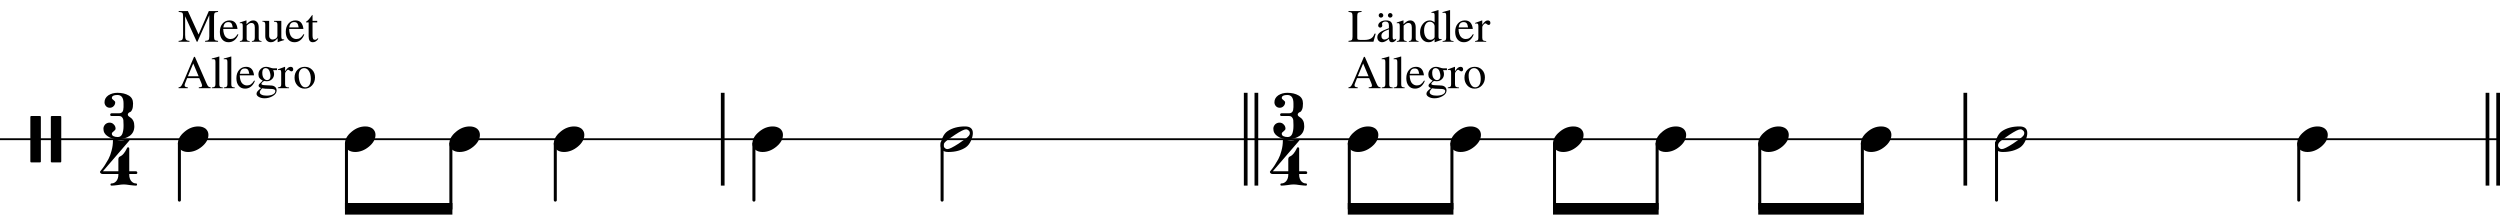 <?xml version="1.0" encoding="UTF-8" standalone="no"?>
<svg width="538.747px" height="46.25px" viewBox="0 0 538.747 46.25"
 xmlns="http://www.w3.org/2000/svg" xmlns:xlink="http://www.w3.org/1999/xlink" version="1.2" baseProfile="tiny">
<title>Bécsi klasszika</title>
<desc>Generated by MuseScore 2.3.2</desc>
<polyline class="StaffLines" fill="none" stroke="#000000" stroke-width="0.40" stroke-linejoin="bevel" points="0,30 538.747,30"/>
<polyline class="BarLine" fill="none" stroke="#000000" stroke-width="0.80" stroke-linejoin="bevel" points="536.047,20 536.047,40"/>
<polyline class="BarLine" fill="none" stroke="#000000" stroke-width="0.80" stroke-linejoin="bevel" points="538.347,20 538.347,40"/>
<polyline class="BarLine" fill="none" stroke="#000000" stroke-width="0.80" stroke-linejoin="bevel" points="423.523,20 423.523,40"/>
<polyline class="BarLine" fill="none" stroke="#000000" stroke-width="0.80" stroke-linejoin="bevel" points="268.448,20 268.448,40"/>
<polyline class="BarLine" fill="none" stroke="#000000" stroke-width="0.80" stroke-linejoin="bevel" points="270.748,20 270.748,40"/>
<polyline class="BarLine" fill="none" stroke="#000000" stroke-width="0.80" stroke-linejoin="bevel" points="155.744,20 155.744,40"/>
<polyline class="Stem" fill="none" stroke="#000000" stroke-width="0.65" stroke-linecap="round" stroke-linejoin="bevel" points="495.378,30.939 495.378,43.125"/>
<polyline class="Stem" fill="none" stroke="#000000" stroke-width="0.65" stroke-linecap="round" stroke-linejoin="bevel" points="430.248,30.784 430.248,43.125"/>
<polyline class="Stem" fill="none" stroke="#000000" stroke-width="0.65" stroke-linecap="round" stroke-linejoin="bevel" points="401.336,30.939 401.336,45"/>
<polyline class="Stem" fill="none" stroke="#000000" stroke-width="0.65" stroke-linecap="round" stroke-linejoin="bevel" points="379.223,30.939 379.223,45"/>
<polyline class="Stem" fill="none" stroke="#000000" stroke-width="0.65" stroke-linecap="round" stroke-linejoin="bevel" points="357.111,30.939 357.111,45"/>
<polyline class="Stem" fill="none" stroke="#000000" stroke-width="0.65" stroke-linecap="round" stroke-linejoin="bevel" points="334.998,30.939 334.998,45"/>
<polyline class="Stem" fill="none" stroke="#000000" stroke-width="0.65" stroke-linecap="round" stroke-linejoin="bevel" points="312.886,30.939 312.886,45"/>
<polyline class="Stem" fill="none" stroke="#000000" stroke-width="0.65" stroke-linecap="round" stroke-linejoin="bevel" points="290.773,30.939 290.773,45"/>
<polyline class="Stem" fill="none" stroke="#000000" stroke-width="0.65" stroke-linecap="round" stroke-linejoin="bevel" points="203.021,30.784 203.021,43.125"/>
<polyline class="Stem" fill="none" stroke="#000000" stroke-width="0.65" stroke-linecap="round" stroke-linejoin="bevel" points="162.469,30.939 162.469,43.125"/>
<polyline class="Stem" fill="none" stroke="#000000" stroke-width="0.65" stroke-linecap="round" stroke-linejoin="bevel" points="119.666,30.939 119.666,43.125"/>
<polyline class="Stem" fill="none" stroke="#000000" stroke-width="0.65" stroke-linecap="round" stroke-linejoin="bevel" points="97.164,30.939 97.164,45"/>
<polyline class="Stem" fill="none" stroke="#000000" stroke-width="0.65" stroke-linecap="round" stroke-linejoin="bevel" points="74.662,30.939 74.662,45"/>
<polyline class="Stem" fill="none" stroke="#000000" stroke-width="0.65" stroke-linecap="round" stroke-linejoin="bevel" points="38.659,30.939 38.659,43.125"/>
<path class="Note" d="M499.448,27.246 C500.073,27.246 500.6,27.409 501.03,27.734 C501.434,28.086 501.635,28.529 501.635,29.062 C501.635,29.961 501.173,30.801 500.249,31.582 C499.311,32.363 498.309,32.754 497.241,32.754 C496.616,32.754 496.089,32.591 495.659,32.266 C495.255,31.914 495.053,31.471 495.053,30.938 C495.053,30.039 495.522,29.199 496.46,28.418 C497.371,27.637 498.367,27.246 499.448,27.246"/>
<path class="Note" d="M436.232,28.691 C436.232,28.47 436.147,28.281 435.978,28.125 C435.808,27.956 435.613,27.871 435.392,27.871 C435.001,27.871 434.213,28.262 433.029,29.043 C431.805,29.837 431.056,30.404 430.782,30.742 C430.639,30.924 430.568,31.113 430.568,31.309 C430.568,31.53 430.652,31.719 430.821,31.875 C430.978,32.044 431.173,32.129 431.407,32.129 C431.785,32.129 432.579,31.738 433.79,30.957 C434.988,30.176 435.73,29.609 436.017,29.258 C436.16,29.089 436.232,28.9 436.232,28.691 M435.196,27.246 C436.316,27.246 436.876,27.728 436.876,28.691 C436.876,29.16 436.739,29.707 436.466,30.332 C436.193,30.944 435.828,31.413 435.372,31.738 C434.37,32.415 433.113,32.754 431.603,32.754 C430.483,32.754 429.923,32.272 429.923,31.309 C429.923,30.879 430.06,30.339 430.333,29.688 C430.594,29.062 430.958,28.587 431.427,28.262 C432.43,27.585 433.686,27.246 435.196,27.246"/>
<path class="Note" d="M405.405,27.246 C406.03,27.246 406.557,27.409 406.987,27.734 C407.391,28.086 407.593,28.529 407.593,29.062 C407.593,29.961 407.13,30.801 406.206,31.582 C405.268,32.363 404.266,32.754 403.198,32.754 C402.573,32.754 402.046,32.591 401.616,32.266 C401.212,31.914 401.011,31.471 401.011,30.938 C401.011,30.039 401.479,29.199 402.417,28.418 C403.328,27.637 404.324,27.246 405.405,27.246"/>
<path class="Note" d="M383.293,27.246 C383.918,27.246 384.445,27.409 384.875,27.734 C385.278,28.086 385.48,28.529 385.48,29.062 C385.48,29.961 385.018,30.801 384.093,31.582 C383.156,32.363 382.153,32.754 381.086,32.754 C380.461,32.754 379.933,32.591 379.504,32.266 C379.1,31.914 378.898,31.471 378.898,30.938 C378.898,30.039 379.367,29.199 380.304,28.418 C381.216,27.637 382.212,27.246 383.293,27.246"/>
<path class="Note" d="M361.18,27.246 C361.805,27.246 362.332,27.409 362.762,27.734 C363.166,28.086 363.368,28.529 363.368,29.062 C363.368,29.961 362.905,30.801 361.981,31.582 C361.043,32.363 360.041,32.754 358.973,32.754 C358.348,32.754 357.821,32.591 357.391,32.266 C356.987,31.914 356.786,31.471 356.786,30.938 C356.786,30.039 357.254,29.199 358.192,28.418 C359.103,27.637 360.099,27.246 361.18,27.246"/>
<path class="Note" d="M339.068,27.246 C339.693,27.246 340.22,27.409 340.65,27.734 C341.053,28.086 341.255,28.529 341.255,29.062 C341.255,29.961 340.793,30.801 339.868,31.582 C338.931,32.363 337.928,32.754 336.861,32.754 C336.236,32.754 335.708,32.591 335.279,32.266 C334.875,31.914 334.673,31.471 334.673,30.938 C334.673,30.039 335.142,29.199 336.079,28.418 C336.991,27.637 337.987,27.246 339.068,27.246"/>
<path class="Note" d="M316.955,27.246 C317.58,27.246 318.108,27.409 318.537,27.734 C318.941,28.086 319.143,28.529 319.143,29.062 C319.143,29.961 318.68,30.801 317.756,31.582 C316.818,32.363 315.816,32.754 314.748,32.754 C314.123,32.754 313.596,32.591 313.166,32.266 C312.762,31.914 312.561,31.471 312.561,30.938 C312.561,30.039 313.029,29.199 313.967,28.418 C314.878,27.637 315.874,27.246 316.955,27.246"/>
<path class="Note" d="M294.843,27.246 C295.468,27.246 295.995,27.409 296.425,27.734 C296.828,28.086 297.03,28.529 297.03,29.062 C297.03,29.961 296.568,30.801 295.643,31.582 C294.706,32.363 293.703,32.754 292.636,32.754 C292.011,32.754 291.483,32.591 291.054,32.266 C290.65,31.914 290.448,31.471 290.448,30.938 C290.448,30.039 290.917,29.199 291.854,28.418 C292.766,27.637 293.762,27.246 294.843,27.246"/>
<path class="Note" d="M209.004,28.691 C209.004,28.47 208.92,28.281 208.75,28.125 C208.581,27.956 208.386,27.871 208.164,27.871 C207.774,27.871 206.986,28.262 205.801,29.043 C204.577,29.837 203.828,30.404 203.555,30.742 C203.412,30.924 203.34,31.113 203.34,31.309 C203.34,31.53 203.425,31.719 203.594,31.875 C203.75,32.044 203.946,32.129 204.18,32.129 C204.558,32.129 205.352,31.738 206.563,30.957 C207.761,30.176 208.503,29.609 208.789,29.258 C208.933,29.089 209.004,28.9 209.004,28.691 M207.969,27.246 C209.089,27.246 209.649,27.728 209.649,28.691 C209.649,29.16 209.512,29.707 209.239,30.332 C208.965,30.944 208.601,31.413 208.145,31.738 C207.142,32.415 205.886,32.754 204.375,32.754 C203.256,32.754 202.696,32.272 202.696,31.309 C202.696,30.879 202.832,30.339 203.106,29.688 C203.366,29.062 203.731,28.587 204.2,28.262 C205.202,27.585 206.459,27.246 207.969,27.246"/>
<path class="Note" d="M166.538,27.246 C167.163,27.246 167.691,27.409 168.12,27.734 C168.524,28.086 168.726,28.529 168.726,29.062 C168.726,29.961 168.263,30.801 167.339,31.582 C166.401,32.363 165.399,32.754 164.331,32.754 C163.706,32.754 163.179,32.591 162.749,32.266 C162.345,31.914 162.144,31.471 162.144,30.938 C162.144,30.039 162.612,29.199 163.55,28.418 C164.461,27.637 165.457,27.246 166.538,27.246"/>
<path class="Note" d="M123.735,27.246 C124.36,27.246 124.888,27.409 125.317,27.734 C125.721,28.086 125.923,28.529 125.923,29.062 C125.923,29.961 125.461,30.801 124.536,31.582 C123.599,32.363 122.596,32.754 121.528,32.754 C120.903,32.754 120.376,32.591 119.946,32.266 C119.543,31.914 119.341,31.471 119.341,30.938 C119.341,30.039 119.81,29.199 120.747,28.418 C121.658,27.637 122.655,27.246 123.735,27.246"/>
<path class="Note" d="M101.234,27.246 C101.859,27.246 102.386,27.409 102.816,27.734 C103.219,28.086 103.421,28.529 103.421,29.062 C103.421,29.961 102.959,30.801 102.034,31.582 C101.097,32.363 100.094,32.754 99.026,32.754 C98.401,32.754 97.874,32.591 97.445,32.266 C97.041,31.914 96.839,31.471 96.839,30.938 C96.839,30.039 97.308,29.199 98.245,28.418 C99.157,27.637 100.153,27.246 101.234,27.246"/>
<path class="Note" d="M78.732,27.246 C79.357,27.246 79.884,27.409 80.314,27.734 C80.717,28.086 80.919,28.529 80.919,29.062 C80.919,29.961 80.457,30.801 79.532,31.582 C78.595,32.363 77.592,32.754 76.525,32.754 C75.9,32.754 75.372,32.591 74.943,32.266 C74.539,31.914 74.337,31.471 74.337,30.938 C74.337,30.039 74.806,29.199 75.743,28.418 C76.655,27.637 77.651,27.246 78.732,27.246"/>
<path class="Note" d="M42.729,27.246 C43.354,27.246 43.881,27.409 44.311,27.734 C44.715,28.086 44.916,28.529 44.916,29.062 C44.916,29.961 44.454,30.801 43.53,31.582 C42.592,32.363 41.59,32.754 40.522,32.754 C39.897,32.754 39.37,32.591 38.94,32.266 C38.536,31.914 38.334,31.471 38.334,30.938 C38.334,30.039 38.803,29.199 39.741,28.418 C40.652,27.637 41.648,27.246 42.729,27.246"/>
<path class="Clef" d="M13.005,35 L11.169,35 C11.025,35 10.954,34.935 10.954,34.805 L10.954,25.195 C10.954,25.065 11.025,25 11.169,25 L13.005,25 C13.135,25 13.2,25.065 13.2,25.195 L13.2,34.805 C13.2,34.935 13.135,35 13.005,35 M8.591,35 L6.735,35 C6.605,35 6.54,34.935 6.54,34.805 L6.54,25.195 C6.54,25.065 6.605,25 6.735,25 L8.591,25 C8.734,25 8.805,25.065 8.805,25.195 L8.805,34.805 C8.805,34.935 8.734,35 8.591,35"/>
<path class="TimeSig" d="M279.655,24.707 C279.655,24.837 279.727,24.961 279.87,25.078 C280.078,25.234 280.241,25.352 280.358,25.43 C280.515,25.521 280.677,25.729 280.847,26.055 C280.99,26.367 281.061,26.751 281.061,27.207 C281.061,28.105 280.729,28.796 280.065,29.277 C279.388,29.759 278.529,30 277.487,30 C276.641,30 275.925,29.792 275.339,29.375 C274.714,28.984 274.401,28.438 274.401,27.734 C274.401,27.396 274.531,27.083 274.792,26.797 C275.065,26.549 275.378,26.426 275.729,26.426 C276.094,26.426 276.393,26.556 276.628,26.816 C276.888,27.064 277.018,27.37 277.018,27.734 C277.018,27.904 276.888,28.086 276.628,28.281 C276.354,28.464 276.218,28.639 276.218,28.809 C276.218,29.056 276.341,29.238 276.589,29.355 C276.849,29.473 277.149,29.531 277.487,29.531 C277.943,29.531 278.268,29.31 278.464,28.867 C278.646,28.385 278.737,27.832 278.737,27.207 L278.737,26.875 C278.737,26.497 278.724,26.165 278.698,25.879 C278.672,25.658 278.581,25.456 278.425,25.273 C278.281,25.091 278.054,25 277.741,25 L276.14,25 C275.957,25 275.866,24.902 275.866,24.707 C275.866,24.538 275.957,24.44 276.14,24.414 L277.741,24.414 C278.106,24.414 278.366,24.297 278.522,24.062 C278.653,23.88 278.724,23.555 278.737,23.086 L278.737,22.441 L278.737,22.285 C278.737,21.074 278.295,20.469 277.409,20.469 C276.628,20.469 276.231,20.684 276.218,21.113 C276.218,21.256 276.341,21.413 276.589,21.582 C276.823,21.751 276.94,21.908 276.94,22.051 C276.94,22.376 276.823,22.656 276.589,22.891 C276.367,23.112 276.094,23.223 275.768,23.223 C275.456,23.223 275.189,23.112 274.968,22.891 C274.746,22.643 274.636,22.363 274.636,22.051 C274.636,21.439 274.909,20.938 275.456,20.547 C276.029,20.182 276.68,20 277.409,20 C278.386,20 279.193,20.189 279.831,20.566 C280.469,20.931 280.788,21.504 280.788,22.285 C280.788,22.845 280.729,23.268 280.612,23.555 C280.495,23.854 280.365,24.037 280.222,24.102 C280.065,24.167 279.935,24.245 279.831,24.336 C279.714,24.44 279.655,24.564 279.655,24.707"/>
<path class="TimeSig" d="M278.19,30.254 C278.581,30.254 278.913,30.208 279.186,30.117 C279.46,30.026 279.636,29.98 279.714,29.98 C279.805,29.98 279.877,30.006 279.929,30.059 C279.968,30.098 279.994,30.143 280.007,30.195 C280.007,30.221 279.994,30.26 279.968,30.312 L274.284,36.914 L277.624,36.914 L277.624,34.297 C277.624,34.128 277.67,33.984 277.761,33.867 C277.917,33.737 278.047,33.659 278.151,33.633 C278.321,33.555 278.529,33.372 278.776,33.086 C278.985,32.852 279.232,32.441 279.518,31.855 C279.558,31.777 279.616,31.738 279.694,31.738 C279.851,31.738 279.942,31.829 279.968,32.012 L279.968,36.914 L281.393,36.914 C281.576,36.914 281.68,37.012 281.706,37.207 C281.706,37.402 281.602,37.5 281.393,37.5 L279.968,37.5 L279.968,37.656 C279.968,38.177 280.098,38.62 280.358,38.984 C280.658,39.349 281.009,39.531 281.413,39.531 C281.569,39.531 281.647,39.609 281.647,39.766 C281.647,39.922 281.569,40 281.413,40 C281.14,40 280.697,39.961 280.085,39.883 C279.525,39.792 279.089,39.746 278.776,39.746 C278.451,39.746 278.015,39.792 277.468,39.883 C276.882,39.961 276.446,40 276.159,40 C276.003,40 275.925,39.922 275.925,39.766 C275.925,39.609 276.003,39.531 276.159,39.531 C276.563,39.531 276.914,39.349 277.214,38.984 C277.487,38.62 277.624,38.177 277.624,37.656 L277.624,37.5 L274.284,37.5 C274.063,37.5 273.906,37.448 273.815,37.344 C273.711,37.266 273.659,37.161 273.659,37.031 C273.659,36.992 273.757,36.855 273.952,36.621 C274.173,36.361 274.408,36.042 274.655,35.664 C274.942,35.221 275.215,34.766 275.476,34.297 C275.762,33.763 275.99,33.151 276.159,32.461 C276.354,31.758 276.452,31.042 276.452,30.312 C276.452,30.104 276.543,30 276.726,30 C276.765,30 276.849,30.02 276.979,30.059 C277.018,30.072 277.1,30.091 277.224,30.117 C277.347,30.143 277.448,30.169 277.526,30.195 C277.761,30.234 277.982,30.254 278.19,30.254"/>
<path class="TimeSig" d="M27.541,24.707 C27.541,24.837 27.613,24.961 27.756,25.078 C27.965,25.234 28.127,25.352 28.244,25.43 C28.401,25.521 28.564,25.729 28.733,26.055 C28.876,26.367 28.948,26.751 28.948,27.207 C28.948,28.105 28.616,28.796 27.952,29.277 C27.274,29.759 26.415,30 25.373,30 C24.527,30 23.811,29.792 23.225,29.375 C22.6,28.984 22.288,28.438 22.288,27.734 C22.288,27.396 22.418,27.083 22.678,26.797 C22.952,26.549 23.264,26.426 23.616,26.426 C23.98,26.426 24.28,26.556 24.514,26.816 C24.774,27.064 24.905,27.37 24.905,27.734 C24.905,27.904 24.774,28.086 24.514,28.281 C24.241,28.464 24.104,28.639 24.104,28.809 C24.104,29.056 24.228,29.238 24.475,29.355 C24.735,29.473 25.035,29.531 25.373,29.531 C25.829,29.531 26.155,29.31 26.35,28.867 C26.532,28.385 26.623,27.832 26.623,27.207 L26.623,26.875 C26.623,26.497 26.61,26.165 26.584,25.879 C26.558,25.658 26.467,25.456 26.311,25.273 C26.168,25.091 25.94,25 25.627,25 L24.026,25 C23.843,25 23.752,24.902 23.752,24.707 C23.752,24.538 23.843,24.44 24.026,24.414 L25.627,24.414 C25.992,24.414 26.252,24.297 26.409,24.062 C26.539,23.88 26.61,23.555 26.623,23.086 L26.623,22.441 L26.623,22.285 C26.623,21.074 26.181,20.469 25.295,20.469 C24.514,20.469 24.117,20.684 24.104,21.113 C24.104,21.256 24.228,21.413 24.475,21.582 C24.709,21.751 24.827,21.908 24.827,22.051 C24.827,22.376 24.709,22.656 24.475,22.891 C24.254,23.112 23.98,23.223 23.655,23.223 C23.342,23.223 23.075,23.112 22.854,22.891 C22.633,22.643 22.522,22.363 22.522,22.051 C22.522,21.439 22.795,20.938 23.342,20.547 C23.915,20.182 24.566,20 25.295,20 C26.272,20 27.079,20.189 27.717,20.566 C28.355,20.931 28.674,21.504 28.674,22.285 C28.674,22.845 28.616,23.268 28.498,23.555 C28.381,23.854 28.251,24.037 28.108,24.102 C27.952,24.167 27.821,24.245 27.717,24.336 C27.6,24.44 27.541,24.564 27.541,24.707"/>
<path class="TimeSig" d="M26.077,30.254 C26.467,30.254 26.799,30.208 27.073,30.117 C27.346,30.026 27.522,29.98 27.6,29.98 C27.691,29.98 27.763,30.006 27.815,30.059 C27.854,30.098 27.88,30.143 27.893,30.195 C27.893,30.221 27.88,30.26 27.854,30.312 L22.17,36.914 L25.51,36.914 L25.51,34.297 C25.51,34.128 25.556,33.984 25.647,33.867 C25.803,33.737 25.933,33.659 26.038,33.633 C26.207,33.555 26.415,33.372 26.663,33.086 C26.871,32.852 27.118,32.441 27.405,31.855 C27.444,31.777 27.502,31.738 27.581,31.738 C27.737,31.738 27.828,31.829 27.854,32.012 L27.854,36.914 L29.28,36.914 C29.462,36.914 29.566,37.012 29.592,37.207 C29.592,37.402 29.488,37.5 29.28,37.5 L27.854,37.5 L27.854,37.656 C27.854,38.177 27.984,38.62 28.244,38.984 C28.544,39.349 28.896,39.531 29.299,39.531 C29.456,39.531 29.534,39.609 29.534,39.766 C29.534,39.922 29.456,40 29.299,40 C29.026,40 28.583,39.961 27.971,39.883 C27.411,39.792 26.975,39.746 26.663,39.746 C26.337,39.746 25.901,39.792 25.354,39.883 C24.768,39.961 24.332,40 24.045,40 C23.889,40 23.811,39.922 23.811,39.766 C23.811,39.609 23.889,39.531 24.045,39.531 C24.449,39.531 24.8,39.349 25.1,38.984 C25.373,38.62 25.51,38.177 25.51,37.656 L25.51,37.5 L22.17,37.5 C21.949,37.5 21.793,37.448 21.702,37.344 C21.597,37.266 21.545,37.161 21.545,37.031 C21.545,36.992 21.643,36.855 21.838,36.621 C22.06,36.361 22.294,36.042 22.541,35.664 C22.828,35.221 23.101,34.766 23.362,34.297 C23.648,33.763 23.876,33.151 24.045,32.461 C24.241,31.758 24.338,31.042 24.338,30.312 C24.338,30.104 24.429,30 24.612,30 C24.651,30 24.735,30.02 24.866,30.059 C24.905,30.072 24.986,30.091 25.11,30.117 C25.233,30.143 25.334,30.169 25.413,30.195 C25.647,30.234 25.868,30.254 26.077,30.254"/>
<path class="Beam" fill-rule="evenodd" d="M378.898,43.75 L401.661,43.75 L401.661,46.25 L378.898,46.25 L378.898,43.75 "/>
<path class="Beam" fill-rule="evenodd" d="M334.673,43.75 L357.436,43.75 L357.436,46.25 L334.673,46.25 L334.673,43.75 "/>
<path class="Beam" fill-rule="evenodd" d="M290.448,43.75 L313.211,43.75 L313.211,46.25 L290.448,46.25 L290.448,43.75 "/>
<path class="Beam" fill-rule="evenodd" d="M74.337,43.75 L97.489,43.75 L97.489,46.25 L74.337,46.25 L74.337,43.75 "/>
<path class="StaffText" d="M297.508,18.81 L297.508,19 L294.958,19 L294.958,18.81 C295.225,18.803 295.408,18.777 295.508,18.73 C295.608,18.683 295.658,18.597 295.658,18.47 C295.658,18.31 295.595,18.087 295.468,17.8 L295.058,16.84 L292.438,16.84 L291.978,18.01 C291.925,18.15 291.898,18.28 291.898,18.4 C291.898,18.673 292.125,18.81 292.578,18.81 L292.578,19 L290.598,19 L290.598,18.81 C290.845,18.797 291.037,18.702 291.173,18.525 C291.31,18.348 291.532,17.897 291.838,17.17 L293.918,12.26 L294.118,12.26 L296.608,17.94 C296.768,18.307 296.902,18.54 297.008,18.64 C297.115,18.74 297.282,18.797 297.508,18.81 M292.608,16.43 L294.918,16.43 L293.758,13.68 L292.608,16.43 M297.751,12.77 L297.751,12.61 C298.411,12.45 298.941,12.303 299.341,12.17 L299.381,12.19 L299.381,18.16 C299.381,18.433 299.426,18.612 299.516,18.695 C299.606,18.778 299.811,18.83 300.131,18.85 L300.131,19 L297.771,19 L297.771,18.85 C298.085,18.823 298.291,18.763 298.391,18.67 C298.491,18.577 298.541,18.397 298.541,18.13 L298.541,13.36 C298.541,13.127 298.511,12.967 298.451,12.88 C298.391,12.793 298.281,12.75 298.121,12.75 C297.988,12.75 297.865,12.757 297.751,12.77 M300.329,12.77 L300.329,12.61 C300.989,12.45 301.519,12.303 301.919,12.17 L301.959,12.19 L301.959,18.16 C301.959,18.433 302.004,18.612 302.094,18.695 C302.184,18.778 302.389,18.83 302.709,18.85 L302.709,19 L300.349,19 L300.349,18.85 C300.663,18.823 300.869,18.763 300.969,18.67 C301.069,18.577 301.119,18.397 301.119,18.13 L301.119,13.36 C301.119,13.127 301.089,12.967 301.029,12.88 C300.969,12.793 300.859,12.75 300.699,12.75 C300.566,12.75 300.443,12.757 300.329,12.77 M303.778,16.23 C303.791,16.65 303.848,17.012 303.948,17.315 C304.048,17.618 304.178,17.845 304.338,17.995 C304.498,18.145 304.659,18.252 304.823,18.315 C304.986,18.378 305.158,18.41 305.338,18.41 C305.658,18.41 305.936,18.33 306.173,18.17 C306.409,18.01 306.648,17.74 306.888,17.36 L307.048,17.43 C306.841,17.97 306.554,18.383 306.188,18.67 C305.821,18.957 305.401,19.1 304.928,19.1 C304.354,19.1 303.899,18.898 303.563,18.495 C303.226,18.092 303.058,17.547 303.058,16.86 C303.058,16.12 303.253,15.525 303.643,15.075 C304.033,14.625 304.534,14.4 305.148,14.4 C305.654,14.4 306.048,14.552 306.328,14.855 C306.608,15.158 306.784,15.617 306.858,16.23 L303.778,16.23 M303.798,15.91 L305.838,15.91 C305.771,15.477 305.668,15.177 305.528,15.01 C305.388,14.843 305.164,14.76 304.858,14.76 C304.258,14.76 303.904,15.143 303.798,15.91 M307.845,18.46 C307.845,18.333 307.89,18.217 307.98,18.11 C308.07,18.003 308.322,17.757 308.735,17.37 C308.402,17.203 308.163,17.017 308.02,16.81 C307.877,16.603 307.805,16.343 307.805,16.03 C307.805,15.577 307.967,15.192 308.29,14.875 C308.613,14.558 309.008,14.4 309.475,14.4 C309.735,14.4 310.013,14.455 310.31,14.565 C310.607,14.675 310.852,14.73 311.045,14.73 L311.815,14.73 L311.815,15.12 L310.985,15.12 C311.112,15.407 311.175,15.687 311.175,15.96 C311.175,16.42 311.02,16.793 310.71,17.08 C310.4,17.367 310.035,17.51 309.615,17.51 C309.535,17.51 309.345,17.493 309.045,17.46 C308.912,17.5 308.778,17.59 308.645,17.73 C308.512,17.87 308.445,17.99 308.445,18.09 C308.445,18.25 308.705,18.34 309.225,18.36 L310.515,18.42 C310.882,18.433 311.175,18.537 311.395,18.73 C311.615,18.923 311.725,19.177 311.725,19.49 C311.725,19.97 311.45,20.372 310.9,20.695 C310.35,21.018 309.758,21.18 309.125,21.18 C308.652,21.18 308.245,21.085 307.905,20.895 C307.565,20.705 307.395,20.477 307.395,20.21 C307.395,20.023 307.47,19.838 307.62,19.655 C307.77,19.472 308.022,19.25 308.375,18.99 C308.168,18.89 308.028,18.803 307.955,18.73 C307.882,18.657 307.845,18.567 307.845,18.46 M308.585,19.02 C308.378,19.267 308.245,19.443 308.185,19.55 C308.125,19.657 308.095,19.767 308.095,19.88 C308.095,20.1 308.228,20.277 308.495,20.41 C308.762,20.543 309.115,20.61 309.555,20.61 C310.122,20.61 310.578,20.52 310.925,20.34 C311.272,20.16 311.445,19.927 311.445,19.64 C311.445,19.46 311.352,19.333 311.165,19.26 C310.978,19.187 310.658,19.15 310.205,19.15 C309.532,19.15 308.992,19.107 308.585,19.02 M310.405,16.35 C310.405,16.237 310.392,16.1 310.365,15.94 C310.338,15.78 310.292,15.598 310.225,15.395 C310.158,15.192 310.052,15.022 309.905,14.885 C309.758,14.748 309.582,14.68 309.375,14.68 C309.142,14.68 308.96,14.763 308.83,14.93 C308.7,15.097 308.635,15.327 308.635,15.62 C308.635,16.193 308.742,16.61 308.955,16.87 C309.168,17.13 309.402,17.26 309.655,17.26 C309.888,17.26 310.072,17.178 310.205,17.015 C310.338,16.852 310.405,16.63 310.405,16.35 M314.911,15.38 C314.811,15.38 314.688,15.322 314.541,15.205 C314.395,15.088 314.298,15.03 314.251,15.03 C314.118,15.03 313.968,15.127 313.801,15.32 C313.635,15.513 313.551,15.69 313.551,15.85 L313.551,18.1 C313.551,18.387 313.608,18.58 313.721,18.68 C313.835,18.78 314.061,18.837 314.401,18.85 L314.401,19 L312.001,19 L312.001,18.85 C312.321,18.79 312.52,18.723 312.596,18.65 C312.673,18.577 312.711,18.413 312.711,18.16 L312.711,15.66 C312.711,15.44 312.686,15.285 312.636,15.195 C312.586,15.105 312.498,15.06 312.371,15.06 C312.265,15.06 312.148,15.073 312.021,15.1 L312.021,14.94 C312.555,14.767 313.048,14.587 313.501,14.4 L313.551,14.42 L313.551,15.34 C313.798,14.987 314.008,14.742 314.181,14.605 C314.355,14.468 314.545,14.4 314.751,14.4 C314.925,14.4 315.06,14.447 315.156,14.54 C315.253,14.633 315.301,14.763 315.301,14.93 C315.301,15.07 315.266,15.18 315.196,15.26 C315.126,15.34 315.031,15.38 314.911,15.38 M317.799,14.4 C318.439,14.4 318.965,14.613 319.379,15.04 C319.792,15.467 319.999,16.007 319.999,16.66 C319.999,17.353 319.785,17.933 319.359,18.4 C318.932,18.867 318.405,19.1 317.779,19.1 C317.152,19.1 316.63,18.875 316.214,18.425 C315.797,17.975 315.589,17.413 315.589,16.74 C315.589,16.053 315.794,15.492 316.204,15.055 C316.614,14.618 317.145,14.4 317.799,14.4 M316.489,16.25 C316.489,16.963 316.619,17.57 316.879,18.07 C317.139,18.57 317.479,18.82 317.899,18.82 C318.272,18.82 318.565,18.66 318.779,18.34 C318.992,18.02 319.099,17.577 319.099,17.01 C319.099,16.323 318.965,15.763 318.699,15.33 C318.432,14.897 318.089,14.68 317.669,14.68 C317.315,14.68 317.03,14.823 316.814,15.11 C316.597,15.397 316.489,15.777 316.489,16.25"/>
<path class="StaffText" d="M294.018,8.61 C294.192,8.61 294.353,8.6 294.503,8.58 C294.653,8.56 294.785,8.538 294.898,8.515 C295.012,8.492 295.122,8.453 295.228,8.4 C295.335,8.347 295.422,8.303 295.488,8.27 C295.555,8.237 295.623,8.182 295.693,8.105 C295.763,8.028 295.817,7.973 295.853,7.94 C295.89,7.907 295.932,7.845 295.978,7.755 C296.025,7.665 296.055,7.607 296.068,7.58 C296.082,7.553 296.108,7.495 296.148,7.405 C296.188,7.315 296.208,7.267 296.208,7.26 L296.458,7.26 L295.978,9 L290.598,9 L290.598,8.81 C290.965,8.783 291.202,8.715 291.308,8.605 C291.415,8.495 291.468,8.263 291.468,7.91 L291.468,3.47 C291.468,3.117 291.415,2.885 291.308,2.775 C291.202,2.665 290.965,2.597 290.598,2.57 L290.598,2.38 L293.418,2.38 L293.418,2.57 C293.025,2.597 292.772,2.665 292.658,2.775 C292.545,2.885 292.488,3.117 292.488,3.47 L292.488,8.2 C292.488,8.373 292.54,8.485 292.643,8.535 C292.747,8.585 292.982,8.61 293.348,8.61 L294.018,8.61 M299.578,2.81 C299.718,2.81 299.838,2.86 299.938,2.96 C300.038,3.06 300.088,3.177 300.088,3.31 C300.088,3.443 300.038,3.558 299.938,3.655 C299.838,3.752 299.718,3.8 299.578,3.8 C299.444,3.8 299.331,3.752 299.238,3.655 C299.144,3.558 299.098,3.44 299.098,3.3 C299.098,3.173 299.146,3.06 299.243,2.96 C299.339,2.86 299.451,2.81 299.578,2.81 M297.588,2.81 C297.728,2.81 297.848,2.86 297.948,2.96 C298.048,3.06 298.098,3.177 298.098,3.31 C298.098,3.443 298.048,3.558 297.948,3.655 C297.848,3.752 297.728,3.8 297.588,3.8 C297.454,3.8 297.341,3.752 297.248,3.655 C297.154,3.558 297.108,3.44 297.108,3.3 C297.108,3.173 297.156,3.06 297.253,2.96 C297.349,2.86 297.461,2.81 297.588,2.81 M296.808,8.03 C296.808,7.91 296.821,7.798 296.848,7.695 C296.874,7.592 296.921,7.495 296.988,7.405 C297.054,7.315 297.118,7.233 297.178,7.16 C297.238,7.087 297.328,7.012 297.448,6.935 C297.568,6.858 297.668,6.795 297.748,6.745 C297.828,6.695 297.949,6.635 298.113,6.565 C298.276,6.495 298.401,6.442 298.488,6.405 C298.574,6.368 298.711,6.313 298.898,6.24 C299.084,6.167 299.221,6.113 299.308,6.08 L299.308,5.47 C299.308,4.917 299.054,4.64 298.548,4.64 C298.348,4.64 298.178,4.688 298.038,4.785 C297.898,4.882 297.828,4.997 297.828,5.13 C297.828,5.183 297.836,5.257 297.853,5.35 C297.869,5.443 297.878,5.503 297.878,5.53 C297.878,5.643 297.833,5.742 297.743,5.825 C297.653,5.908 297.548,5.95 297.428,5.95 C297.314,5.95 297.214,5.907 297.128,5.82 C297.041,5.733 296.998,5.633 296.998,5.52 C296.998,5.207 297.159,4.942 297.483,4.725 C297.806,4.508 298.204,4.4 298.678,4.4 C299.224,4.4 299.601,4.532 299.808,4.795 C300.014,5.058 300.118,5.46 300.118,6 L300.118,7.95 C300.118,8.17 300.139,8.322 300.183,8.405 C300.226,8.488 300.304,8.53 300.418,8.53 C300.558,8.53 300.704,8.467 300.858,8.34 L300.858,8.6 C300.684,8.793 300.533,8.925 300.403,8.995 C300.273,9.065 300.124,9.1 299.958,9.1 C299.751,9.1 299.599,9.043 299.503,8.93 C299.406,8.817 299.344,8.63 299.318,8.37 C298.744,8.857 298.258,9.1 297.858,9.1 C297.551,9.1 297.299,9 297.103,8.8 C296.906,8.6 296.808,8.343 296.808,8.03 M299.308,7.77 L299.308,6.32 C298.708,6.54 298.288,6.753 298.048,6.96 C297.808,7.167 297.688,7.417 297.688,7.71 C297.688,7.983 297.754,8.187 297.888,8.32 C298.021,8.453 298.164,8.52 298.318,8.52 C298.544,8.52 298.788,8.443 299.048,8.29 C299.154,8.23 299.224,8.167 299.258,8.1 C299.291,8.033 299.308,7.923 299.308,7.77 M301.001,5.02 L301.001,4.85 C301.495,4.703 301.955,4.553 302.381,4.4 L302.451,4.42 L302.451,5.21 C302.791,4.89 303.06,4.675 303.256,4.565 C303.453,4.455 303.668,4.4 303.901,4.4 C304.268,4.4 304.556,4.532 304.766,4.795 C304.976,5.058 305.081,5.427 305.081,5.9 L305.081,8.19 C305.081,8.437 305.121,8.602 305.201,8.685 C305.281,8.768 305.445,8.823 305.691,8.85 L305.691,9 L303.611,9 L303.611,8.85 C303.865,8.83 304.033,8.763 304.116,8.65 C304.2,8.537 304.241,8.323 304.241,8.01 L304.241,5.92 C304.241,5.273 303.998,4.95 303.511,4.95 C303.345,4.95 303.191,4.988 303.051,5.065 C302.911,5.142 302.721,5.293 302.481,5.52 L302.481,8.33 C302.481,8.51 302.528,8.637 302.621,8.71 C302.715,8.783 302.888,8.83 303.141,8.85 L303.141,9 L301.021,9 L301.021,8.85 C301.275,8.83 301.441,8.772 301.521,8.675 C301.601,8.578 301.641,8.387 301.641,8.1 L301.641,5.62 C301.641,5.373 301.615,5.205 301.561,5.115 C301.508,5.025 301.411,4.98 301.271,4.98 C301.145,4.98 301.055,4.993 301.001,5.02 M309.196,9.1 L309.156,9.07 L309.156,8.43 C308.836,8.877 308.41,9.1 307.876,9.1 C307.323,9.1 306.876,8.902 306.536,8.505 C306.196,8.108 306.026,7.59 306.026,6.95 C306.026,6.243 306.23,5.642 306.636,5.145 C307.043,4.648 307.533,4.4 308.106,4.4 C308.466,4.4 308.816,4.543 309.156,4.83 L309.156,3.27 C309.156,3.063 309.126,2.927 309.066,2.86 C309.006,2.793 308.883,2.76 308.696,2.76 C308.603,2.76 308.53,2.763 308.476,2.77 L308.476,2.61 C309.083,2.45 309.573,2.303 309.946,2.17 L309.996,2.19 L309.996,7.86 C309.996,8.093 310.025,8.247 310.081,8.32 C310.138,8.393 310.256,8.43 310.436,8.43 C310.47,8.43 310.546,8.427 310.666,8.42 L310.666,8.58 L309.196,9.1 M308.266,8.58 C308.52,8.58 308.731,8.508 308.901,8.365 C309.071,8.222 309.156,8.093 309.156,7.98 L309.156,5.68 C309.156,5.413 309.053,5.18 308.846,4.98 C308.64,4.78 308.403,4.68 308.136,4.68 C307.756,4.68 307.453,4.85 307.226,5.19 C307,5.53 306.886,5.983 306.886,6.55 C306.886,7.163 307.013,7.655 307.266,8.025 C307.52,8.395 307.853,8.58 308.266,8.58 M310.861,2.77 L310.861,2.61 C311.521,2.45 312.051,2.303 312.451,2.17 L312.491,2.19 L312.491,8.16 C312.491,8.433 312.536,8.612 312.626,8.695 C312.716,8.778 312.921,8.83 313.241,8.85 L313.241,9 L310.881,9 L310.881,8.85 C311.194,8.823 311.401,8.763 311.501,8.67 C311.601,8.577 311.651,8.397 311.651,8.13 L311.651,3.36 C311.651,3.127 311.621,2.967 311.561,2.88 C311.501,2.793 311.391,2.75 311.231,2.75 C311.097,2.75 310.974,2.757 310.861,2.77 M314.309,6.23 C314.322,6.65 314.379,7.012 314.479,7.315 C314.579,7.618 314.709,7.845 314.869,7.995 C315.029,8.145 315.19,8.252 315.354,8.315 C315.517,8.378 315.689,8.41 315.869,8.41 C316.189,8.41 316.467,8.33 316.704,8.17 C316.94,8.01 317.179,7.74 317.419,7.36 L317.579,7.43 C317.372,7.97 317.085,8.383 316.719,8.67 C316.352,8.957 315.932,9.1 315.459,9.1 C314.885,9.1 314.43,8.898 314.094,8.495 C313.757,8.092 313.589,7.547 313.589,6.86 C313.589,6.12 313.784,5.525 314.174,5.075 C314.564,4.625 315.065,4.4 315.679,4.4 C316.185,4.4 316.579,4.552 316.859,4.855 C317.139,5.158 317.315,5.617 317.389,6.23 L314.309,6.23 M314.329,5.91 L316.369,5.91 C316.302,5.477 316.199,5.177 316.059,5.01 C315.919,4.843 315.695,4.76 315.389,4.76 C314.789,4.76 314.435,5.143 314.329,5.91 M320.786,5.38 C320.686,5.38 320.563,5.322 320.416,5.205 C320.27,5.088 320.173,5.03 320.126,5.03 C319.993,5.03 319.843,5.127 319.676,5.32 C319.51,5.513 319.426,5.69 319.426,5.85 L319.426,8.1 C319.426,8.387 319.483,8.58 319.596,8.68 C319.71,8.78 319.936,8.837 320.276,8.85 L320.276,9 L317.876,9 L317.876,8.85 C318.196,8.79 318.395,8.723 318.471,8.65 C318.548,8.577 318.586,8.413 318.586,8.16 L318.586,5.66 C318.586,5.44 318.561,5.285 318.511,5.195 C318.461,5.105 318.373,5.06 318.246,5.06 C318.14,5.06 318.023,5.073 317.896,5.1 L317.896,4.94 C318.43,4.767 318.923,4.587 319.376,4.4 L319.426,4.42 L319.426,5.34 C319.673,4.987 319.883,4.742 320.056,4.605 C320.23,4.468 320.42,4.4 320.626,4.4 C320.8,4.4 320.935,4.447 321.031,4.54 C321.128,4.633 321.176,4.763 321.176,4.93 C321.176,5.07 321.141,5.18 321.071,5.26 C321.001,5.34 320.906,5.38 320.786,5.38"/>
<path class="StaffText" d="M45.394,18.81 L45.394,19 L42.844,19 L42.844,18.81 C43.111,18.803 43.294,18.777 43.394,18.73 C43.494,18.683 43.544,18.597 43.544,18.47 C43.544,18.31 43.481,18.087 43.354,17.8 L42.944,16.84 L40.324,16.84 L39.864,18.01 C39.811,18.15 39.784,18.28 39.784,18.4 C39.784,18.673 40.011,18.81 40.464,18.81 L40.464,19 L38.484,19 L38.484,18.81 C38.731,18.797 38.923,18.702 39.059,18.525 C39.196,18.348 39.418,17.897 39.724,17.17 L41.804,12.26 L42.004,12.26 L44.494,17.94 C44.654,18.307 44.788,18.54 44.894,18.64 C45.001,18.74 45.168,18.797 45.394,18.81 M40.494,16.43 L42.804,16.43 L41.644,13.68 L40.494,16.43 M45.638,12.77 L45.638,12.61 C46.297,12.45 46.828,12.303 47.227,12.17 L47.267,12.19 L47.267,18.16 C47.267,18.433 47.312,18.612 47.403,18.695 C47.492,18.778 47.697,18.83 48.017,18.85 L48.017,19 L45.657,19 L45.657,18.85 C45.971,18.823 46.178,18.763 46.278,18.67 C46.377,18.577 46.428,18.397 46.428,18.13 L46.428,13.36 C46.428,13.127 46.398,12.967 46.337,12.88 C46.278,12.793 46.167,12.75 46.008,12.75 C45.874,12.75 45.751,12.757 45.638,12.77 M48.216,12.77 L48.216,12.61 C48.876,12.45 49.406,12.303 49.806,12.17 L49.846,12.19 L49.846,18.16 C49.846,18.433 49.891,18.612 49.981,18.695 C50.071,18.778 50.276,18.83 50.596,18.85 L50.596,19 L48.236,19 L48.236,18.85 C48.549,18.823 48.756,18.763 48.856,18.67 C48.956,18.577 49.006,18.397 49.006,18.13 L49.006,13.36 C49.006,13.127 48.976,12.967 48.916,12.88 C48.856,12.793 48.746,12.75 48.586,12.75 C48.452,12.75 48.329,12.757 48.216,12.77 M51.664,16.23 C51.677,16.65 51.734,17.012 51.834,17.315 C51.934,17.618 52.064,17.845 52.224,17.995 C52.384,18.145 52.545,18.252 52.709,18.315 C52.872,18.378 53.044,18.41 53.224,18.41 C53.544,18.41 53.822,18.33 54.059,18.17 C54.295,18.01 54.534,17.74 54.774,17.36 L54.934,17.43 C54.727,17.97 54.44,18.383 54.074,18.67 C53.707,18.957 53.287,19.1 52.814,19.1 C52.24,19.1 51.785,18.898 51.449,18.495 C51.112,18.092 50.944,17.547 50.944,16.86 C50.944,16.12 51.139,15.525 51.529,15.075 C51.919,14.625 52.42,14.4 53.034,14.4 C53.54,14.4 53.934,14.552 54.214,14.855 C54.494,15.158 54.67,15.617 54.744,16.23 L51.664,16.23 M51.684,15.91 L53.724,15.91 C53.657,15.477 53.554,15.177 53.414,15.01 C53.274,14.843 53.05,14.76 52.744,14.76 C52.144,14.76 51.79,15.143 51.684,15.91 M55.731,18.46 C55.731,18.333 55.776,18.217 55.866,18.11 C55.956,18.003 56.208,17.757 56.621,17.37 C56.288,17.203 56.05,17.017 55.906,16.81 C55.763,16.603 55.691,16.343 55.691,16.03 C55.691,15.577 55.853,15.192 56.176,14.875 C56.5,14.558 56.895,14.4 57.361,14.4 C57.621,14.4 57.9,14.455 58.196,14.565 C58.493,14.675 58.738,14.73 58.931,14.73 L59.701,14.73 L59.701,15.12 L58.871,15.12 C58.998,15.407 59.061,15.687 59.061,15.96 C59.061,16.42 58.906,16.793 58.596,17.08 C58.286,17.367 57.921,17.51 57.501,17.51 C57.421,17.51 57.231,17.493 56.931,17.46 C56.798,17.5 56.665,17.59 56.531,17.73 C56.398,17.87 56.331,17.99 56.331,18.09 C56.331,18.25 56.591,18.34 57.111,18.36 L58.401,18.42 C58.768,18.433 59.061,18.537 59.281,18.73 C59.501,18.923 59.611,19.177 59.611,19.49 C59.611,19.97 59.336,20.372 58.786,20.695 C58.236,21.018 57.645,21.18 57.011,21.18 C56.538,21.18 56.131,21.085 55.791,20.895 C55.451,20.705 55.281,20.477 55.281,20.21 C55.281,20.023 55.356,19.838 55.506,19.655 C55.656,19.472 55.908,19.25 56.261,18.99 C56.055,18.89 55.915,18.803 55.841,18.73 C55.768,18.657 55.731,18.567 55.731,18.46 M56.471,19.02 C56.265,19.267 56.131,19.443 56.071,19.55 C56.011,19.657 55.981,19.767 55.981,19.88 C55.981,20.1 56.115,20.277 56.381,20.41 C56.648,20.543 57.001,20.61 57.441,20.61 C58.008,20.61 58.465,20.52 58.811,20.34 C59.158,20.16 59.331,19.927 59.331,19.64 C59.331,19.46 59.238,19.333 59.051,19.26 C58.865,19.187 58.545,19.15 58.091,19.15 C57.418,19.15 56.878,19.107 56.471,19.02 M58.291,16.35 C58.291,16.237 58.278,16.1 58.251,15.94 C58.225,15.78 58.178,15.598 58.111,15.395 C58.045,15.192 57.938,15.022 57.791,14.885 C57.645,14.748 57.468,14.68 57.261,14.68 C57.028,14.68 56.846,14.763 56.716,14.93 C56.586,15.097 56.521,15.327 56.521,15.62 C56.521,16.193 56.628,16.61 56.841,16.87 C57.055,17.13 57.288,17.26 57.541,17.26 C57.775,17.26 57.958,17.178 58.091,17.015 C58.225,16.852 58.291,16.63 58.291,16.35 M62.797,15.38 C62.697,15.38 62.574,15.322 62.428,15.205 C62.281,15.088 62.184,15.03 62.138,15.03 C62.004,15.03 61.854,15.127 61.688,15.32 C61.521,15.513 61.438,15.69 61.438,15.85 L61.438,18.1 C61.438,18.387 61.494,18.58 61.608,18.68 C61.721,18.78 61.947,18.837 62.288,18.85 L62.288,19 L59.888,19 L59.888,18.85 C60.208,18.79 60.406,18.723 60.483,18.65 C60.559,18.577 60.597,18.413 60.597,18.16 L60.597,15.66 C60.597,15.44 60.572,15.285 60.523,15.195 C60.472,15.105 60.384,15.06 60.258,15.06 C60.151,15.06 60.034,15.073 59.907,15.1 L59.907,14.94 C60.441,14.767 60.934,14.587 61.388,14.4 L61.438,14.42 L61.438,15.34 C61.684,14.987 61.894,14.742 62.068,14.605 C62.241,14.468 62.431,14.4 62.638,14.4 C62.811,14.4 62.946,14.447 63.042,14.54 C63.139,14.633 63.188,14.763 63.188,14.93 C63.188,15.07 63.153,15.18 63.083,15.26 C63.013,15.34 62.917,15.38 62.797,15.38 M65.685,14.4 C66.325,14.4 66.852,14.613 67.265,15.04 C67.678,15.467 67.885,16.007 67.885,16.66 C67.885,17.353 67.672,17.933 67.245,18.4 C66.818,18.867 66.292,19.1 65.665,19.1 C65.038,19.1 64.517,18.875 64.1,18.425 C63.683,17.975 63.475,17.413 63.475,16.74 C63.475,16.053 63.68,15.492 64.09,15.055 C64.5,14.618 65.032,14.4 65.685,14.4 M64.375,16.25 C64.375,16.963 64.505,17.57 64.765,18.07 C65.025,18.57 65.365,18.82 65.785,18.82 C66.158,18.82 66.452,18.66 66.665,18.34 C66.878,18.02 66.985,17.577 66.985,17.01 C66.985,16.323 66.852,15.763 66.585,15.33 C66.318,14.897 65.975,14.68 65.555,14.68 C65.202,14.68 64.917,14.823 64.7,15.11 C64.483,15.397 64.375,15.777 64.375,16.25"/>
<path class="StaffText" d="M45.104,3.27 L42.544,9 L42.404,9 L39.894,3.5 L39.894,7.53 C39.894,8.037 39.954,8.372 40.074,8.535 C40.194,8.698 40.448,8.79 40.834,8.81 L40.834,9 L38.484,9 L38.484,8.81 C38.898,8.783 39.163,8.692 39.279,8.535 C39.396,8.378 39.454,8.043 39.454,7.53 L39.454,3.47 C39.454,3.103 39.399,2.868 39.289,2.765 C39.179,2.662 38.918,2.597 38.504,2.57 L38.504,2.38 L40.484,2.38 L42.794,7.43 L45.004,2.38 L46.994,2.38 L46.994,2.57 C46.621,2.603 46.383,2.673 46.279,2.78 C46.176,2.887 46.124,3.117 46.124,3.47 L46.124,7.91 C46.124,8.263 46.178,8.495 46.284,8.605 C46.391,8.715 46.628,8.783 46.994,8.81 L46.994,9 L44.194,9 L44.194,8.81 C44.588,8.783 44.838,8.712 44.944,8.595 C45.051,8.478 45.104,8.213 45.104,7.8 L45.104,3.27 M48.101,6.23 C48.115,6.65 48.171,7.012 48.271,7.315 C48.371,7.618 48.501,7.845 48.661,7.995 C48.821,8.145 48.983,8.252 49.146,8.315 C49.31,8.378 49.481,8.41 49.661,8.41 C49.981,8.41 50.26,8.33 50.496,8.17 C50.733,8.01 50.971,7.74 51.211,7.36 L51.371,7.43 C51.165,7.97 50.878,8.383 50.511,8.67 C50.145,8.957 49.725,9.1 49.251,9.1 C48.678,9.1 48.223,8.898 47.886,8.495 C47.55,8.092 47.381,7.547 47.381,6.86 C47.381,6.12 47.576,5.525 47.966,5.075 C48.356,4.625 48.858,4.4 49.471,4.4 C49.978,4.4 50.371,4.552 50.651,4.855 C50.931,5.158 51.108,5.617 51.181,6.23 L48.101,6.23 M48.121,5.91 L50.161,5.91 C50.095,5.477 49.991,5.177 49.851,5.01 C49.711,4.843 49.488,4.76 49.181,4.76 C48.581,4.76 48.228,5.143 48.121,5.91 M51.669,5.02 L51.669,4.85 C52.162,4.703 52.622,4.553 53.049,4.4 L53.119,4.42 L53.119,5.21 C53.459,4.89 53.727,4.675 53.924,4.565 C54.12,4.455 54.335,4.4 54.569,4.4 C54.935,4.4 55.224,4.532 55.434,4.795 C55.644,5.058 55.749,5.427 55.749,5.9 L55.749,8.19 C55.749,8.437 55.789,8.602 55.869,8.685 C55.949,8.768 56.112,8.823 56.359,8.85 L56.359,9 L54.279,9 L54.279,8.85 C54.532,8.83 54.7,8.763 54.784,8.65 C54.867,8.537 54.909,8.323 54.909,8.01 L54.909,5.92 C54.909,5.273 54.665,4.95 54.179,4.95 C54.012,4.95 53.859,4.988 53.719,5.065 C53.579,5.142 53.389,5.293 53.149,5.52 L53.149,8.33 C53.149,8.51 53.195,8.637 53.289,8.71 C53.382,8.783 53.555,8.83 53.809,8.85 L53.809,9 L51.689,9 L51.689,8.85 C51.942,8.83 52.109,8.772 52.189,8.675 C52.269,8.578 52.309,8.387 52.309,8.1 L52.309,5.62 C52.309,5.373 52.282,5.205 52.229,5.115 C52.175,5.025 52.079,4.98 51.939,4.98 C51.812,4.98 51.722,4.993 51.669,5.02 M61.244,8.5 L61.244,8.64 C60.724,8.78 60.267,8.93 59.874,9.09 L59.834,9.07 L59.834,8.24 C59.814,8.26 59.755,8.32 59.659,8.42 C59.562,8.52 59.494,8.588 59.454,8.625 C59.414,8.662 59.345,8.718 59.249,8.795 C59.152,8.872 59.067,8.927 58.994,8.96 C58.92,8.993 58.827,9.025 58.714,9.055 C58.6,9.085 58.487,9.1 58.374,9.1 C58.007,9.1 57.714,8.982 57.494,8.745 C57.274,8.508 57.164,8.193 57.164,7.8 L57.164,5.28 C57.164,5.047 57.12,4.885 57.034,4.795 C56.947,4.705 56.784,4.653 56.544,4.64 L56.544,4.5 L58.004,4.5 L58.004,7.76 C58.004,7.967 58.074,8.145 58.214,8.295 C58.354,8.445 58.52,8.52 58.714,8.52 C58.787,8.52 58.874,8.51 58.974,8.49 C59.074,8.47 59.189,8.432 59.319,8.375 C59.449,8.318 59.559,8.228 59.649,8.105 C59.739,7.982 59.784,7.83 59.784,7.65 L59.784,5.3 C59.784,5.053 59.739,4.89 59.649,4.81 C59.559,4.73 59.357,4.683 59.044,4.67 L59.044,4.5 L60.624,4.5 L60.624,7.93 C60.624,8.163 60.66,8.317 60.734,8.39 C60.807,8.463 60.96,8.5 61.194,8.5 L61.244,8.5 M62.304,6.23 C62.318,6.65 62.374,7.012 62.474,7.315 C62.574,7.618 62.704,7.845 62.864,7.995 C63.024,8.145 63.186,8.252 63.349,8.315 C63.513,8.378 63.684,8.41 63.864,8.41 C64.184,8.41 64.463,8.33 64.699,8.17 C64.936,8.01 65.174,7.74 65.414,7.36 L65.574,7.43 C65.368,7.97 65.081,8.383 64.714,8.67 C64.348,8.957 63.928,9.1 63.454,9.1 C62.881,9.1 62.426,8.898 62.089,8.495 C61.753,8.092 61.584,7.547 61.584,6.86 C61.584,6.12 61.779,5.525 62.169,5.075 C62.559,4.625 63.061,4.4 63.674,4.4 C64.181,4.4 64.574,4.552 64.854,4.855 C65.134,5.158 65.311,5.617 65.384,6.23 L62.304,6.23 M62.324,5.91 L64.364,5.91 C64.298,5.477 64.194,5.177 64.054,5.01 C63.914,4.843 63.691,4.76 63.384,4.76 C62.784,4.76 62.431,5.143 62.324,5.91 M68.362,4.5 L68.362,4.82 L67.352,4.82 L67.352,7.68 C67.352,7.993 67.392,8.222 67.472,8.365 C67.552,8.508 67.685,8.58 67.872,8.58 C68.079,8.58 68.279,8.463 68.472,8.23 L68.602,8.34 C68.282,8.847 67.882,9.1 67.402,9.1 C66.809,9.1 66.512,8.677 66.512,7.83 L66.512,4.82 L65.982,4.82 C65.955,4.8 65.942,4.777 65.942,4.75 C65.942,4.717 65.952,4.69 65.972,4.67 C65.992,4.65 66.03,4.622 66.087,4.585 C66.144,4.548 66.212,4.498 66.292,4.435 C66.372,4.372 66.482,4.257 66.622,4.09 C66.762,3.923 66.915,3.723 67.082,3.49 C67.189,3.337 67.255,3.243 67.282,3.21 C67.329,3.21 67.352,3.253 67.352,3.34 L67.352,4.5 L68.362,4.5 "/>
</svg>
